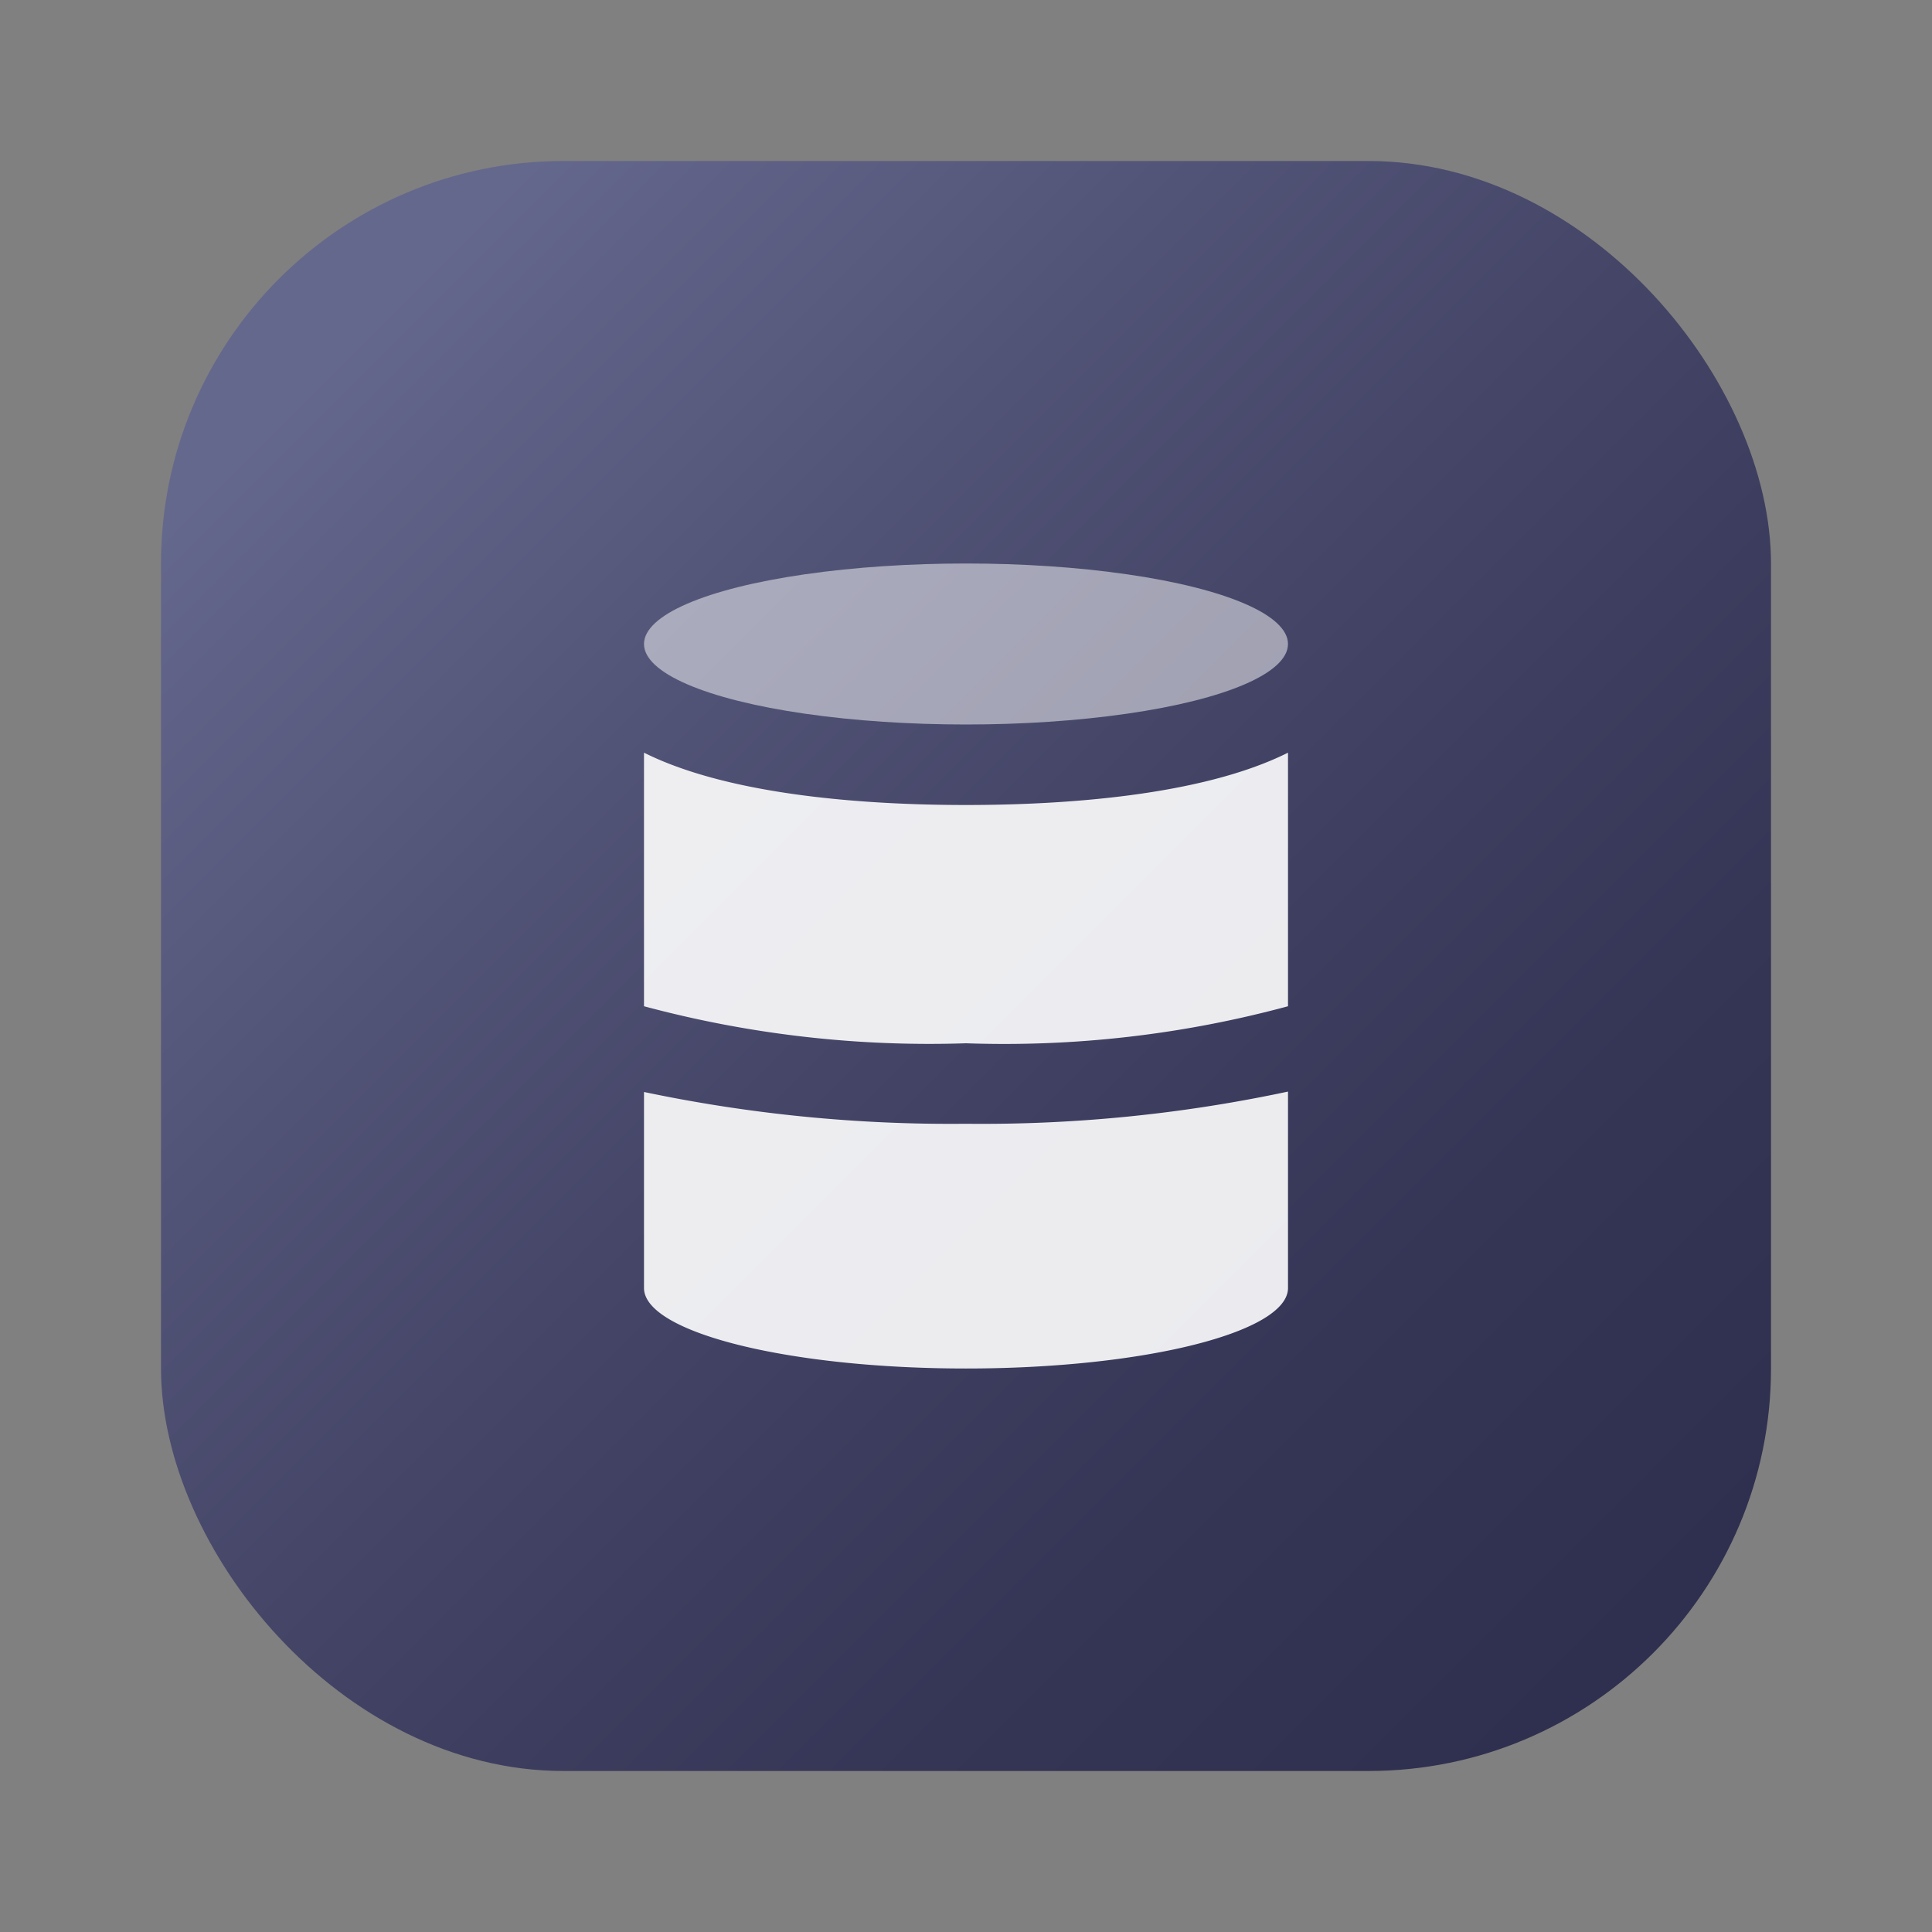 <svg xmlns="http://www.w3.org/2000/svg" xmlns:xlink="http://www.w3.org/1999/xlink" viewBox="0 0 48 48"><rect x="0" y="0" width="48" height="48" fill="#808080" stroke="none"/><defs><style>.cls-1{fill:url(#linear-gradient);}.cls-2,.cls-3{fill:#fff;}.cls-2{opacity:0.9;}.cls-3{opacity:0.5;}</style><linearGradient id="linear-gradient" x1="8.61" y1="8.61" x2="40.62" y2="40.62" gradientUnits="userSpaceOnUse"><stop offset="0" stop-color="#64688c"/><stop offset="0.07" stop-color="#5f6286"/><stop offset="0.45" stop-color="#454668"/><stop offset="0.77" stop-color="#353556"/><stop offset="1" stop-color="#2f2f4f"/></linearGradient></defs><g id="Layer_1" data-name="Layer 1"><rect class="cls-1" x="4" y="4" width="40" height="40" rx="10"/><path class="cls-2" d="M16,25a27.33,27.33,0,0,0,8,.92A27,27,0,0,0,32,25V18.7c-2.16,1.08-5.6,1.3-8,1.3s-5.84-.22-8-1.3Z"/><ellipse class="cls-3" cx="24" cy="16" rx="8" ry="2"/><path class="cls-2" d="M16,32c0,1.1,3.58,2,8,2s8-.9,8-2V27.12a36.44,36.44,0,0,1-8,.8,37.05,37.05,0,0,1-8-.79Z"/></g></svg>
